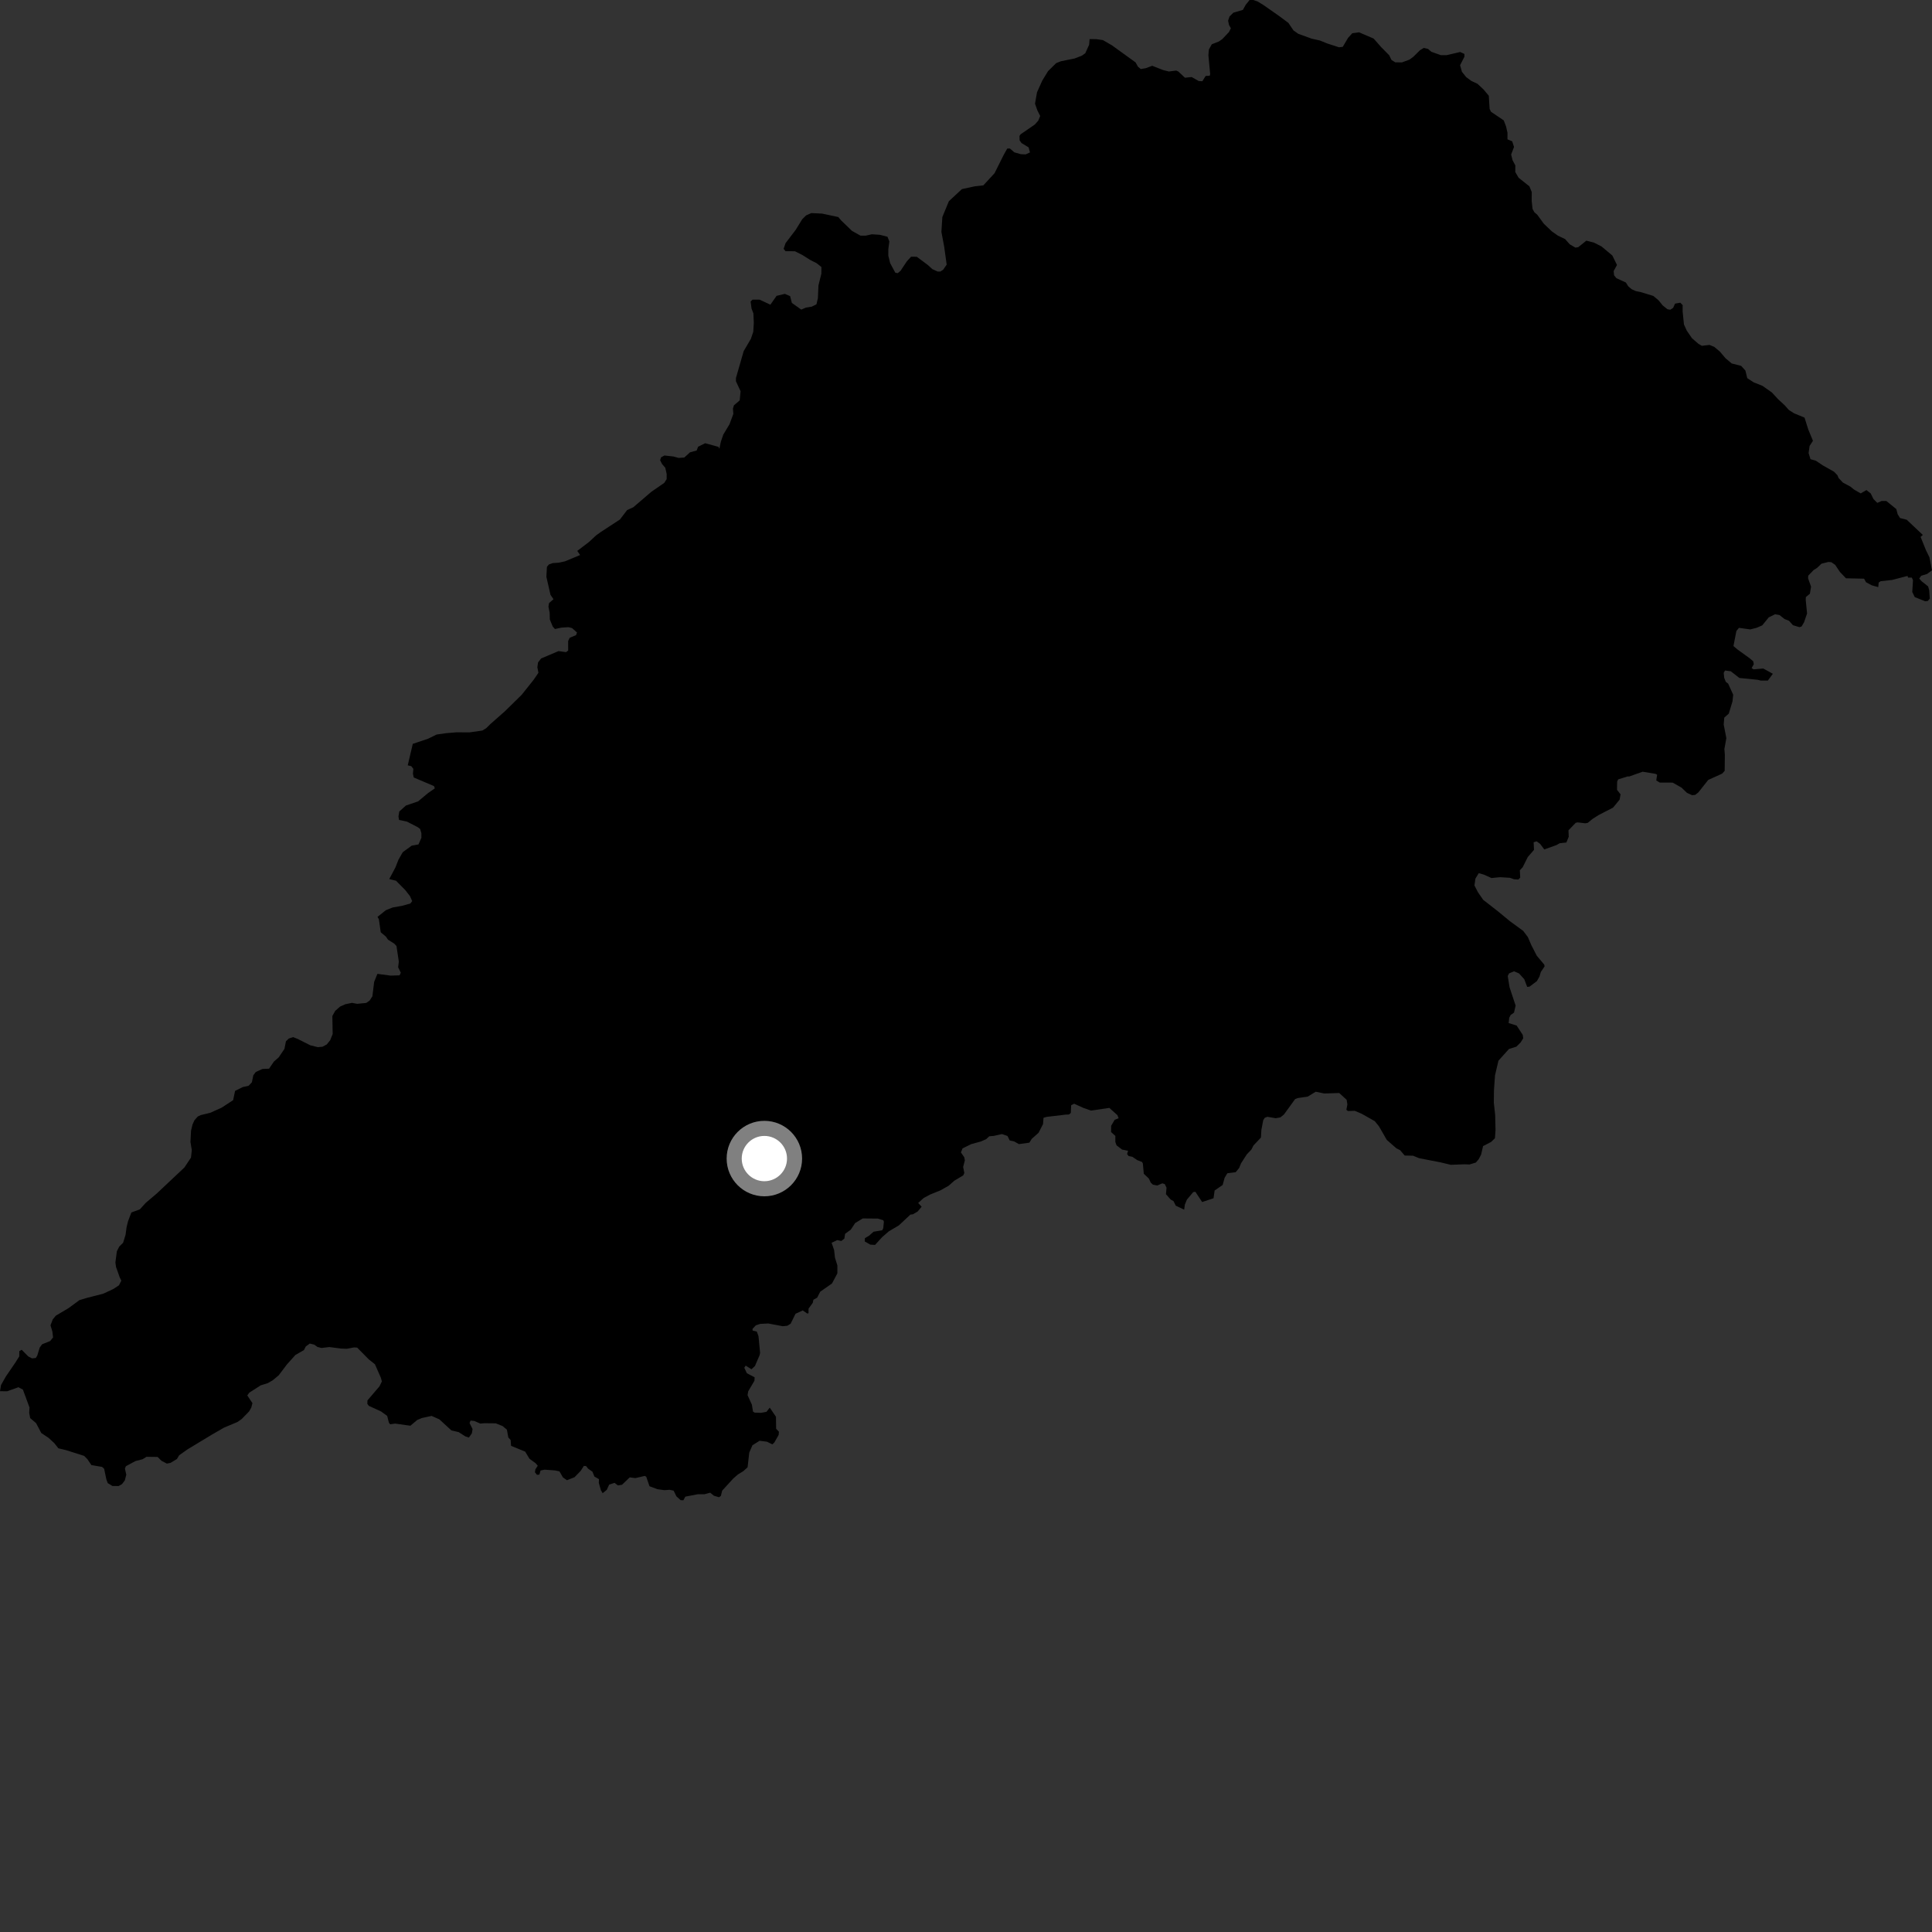<?xml version="1.0" encoding="utf-8" ?>
<svg baseProfile="full" height="1024" version="1.1" width="1024" xmlns="http://www.w3.org/2000/svg" xmlns:ev="http://www.w3.org/2001/xml-events" xmlns:xlink="http://www.w3.org/1999/xlink"><rect width="100%" height="100%" fill="#333333" stroke="none"/><defs /><polygon fill="black" points="0.0,737.353 3.776,737.407 9.769,735.258 12.142,736.523 15.648,746.022 15.472,748.808 16.012,751.648 19.113,754.268 21.875,759.513 25.784,762.132 28.761,764.887 30.95,767.635 34.954,768.585 44.611,771.656 46.327,773.387 48.452,776.534 54.094,777.481 55.201,778.496 56.365,784.057 57.097,786.074 59.604,787.604 62.869,787.629 64.636,786.644 66.157,784.642 66.936,781.637 66.214,778.373 66.725,777.122 71.781,774.398 75.565,773.428 77.663,772.133 83.557,772.211 85.588,774.254 88.432,775.737 90.39,775.346 93.772,773.301 94.954,771.337 99.275,768.263 112.289,760.39 118.681,756.707 125.927,753.653 128.129,752.08 132.015,748.091 133.165,746.095 133.798,743.688 131.065,739.612 132.119,738.141 138.204,734.249 141.927,733.095 144.588,731.556 147.717,728.952 152.035,723.226 156.582,718.148 161.071,715.593 162.068,713.653 164.205,712.11 166.565,712.694 168.275,713.928 170.409,714.454 174.545,713.964 180.811,714.767 183.818,714.876 187.659,714.16 189.315,714.268 195.523,720.555 198.718,723.075 201.901,730.307 202.39,732.195 201.133,734.79 194.759,742.236 194.695,744.065 195.465,745.124 201.973,748.1 205.22,750.454 206.088,753.933 206.766,754.896 209.49,754.54 217.515,755.665 221.148,752.607 223.631,751.578 228.765,750.463 232.846,752.263 239.273,758.167 243.074,759.039 246.66,761.331 248.519,761.942 250.078,759.732 250.472,757.435 248.877,754.254 249.408,752.924 251.401,753.145 254.626,754.547 256.612,754.337 262.771,754.401 266.405,755.854 268.664,757.754 269.414,761.863 270.644,763.228 270.879,766.329 278.351,769.388 280.639,773.173 283.857,775.509 285.025,776.875 283.755,778.8 283.53,780.324 284.585,781.68 285.887,781.577 286.514,779.392 288.697,778.959 294.129,779.353 296.519,779.847 298.342,783.03 300.501,784.545 304.502,782.965 307.767,779.606 309.443,776.974 310.639,777.044 311.655,778.369 314.038,780.061 315.036,782.591 317.462,783.98 317.389,785.993 318.481,789.841 319.423,791.428 321.624,789.621 322.879,786.873 325.73,785.94 327.492,787.301 329.704,786.939 333.781,783.026 336.758,783.428 341.717,782.276 342.513,782.68 344.263,787.746 348.419,789.297 352.171,789.831 354.855,789.616 357.032,790.076 358.518,793.103 360.757,795.122 362.211,795.17 363.234,793.252 369.812,791.989 373.344,791.986 376.418,791.156 378.415,792.774 381.092,793.573 382.058,792.891 382.77,790.067 388.63,783.664 391.151,781.466 394.026,779.702 396.237,777.687 397.121,769.912 398.802,766.025 402.591,763.643 406.517,764.136 409.375,765.542 410.434,764.534 412.697,760.529 412.851,758.861 411.366,757.272 411.279,750.907 407.982,746.081 406.218,748.314 403.28,748.841 399.985,748.718 399.109,748.179 398.526,744.534 396.222,739.458 396.582,737.399 399.877,731.805 399.97,729.985 395.869,727.854 394.486,724.939 395.218,723.809 398.287,725.735 400.138,724.022 402.605,718.295 402.869,717.004 402.008,708.153 401.132,705.768 398.895,705.228 398.87,704.303 400.62,702.452 402.904,701.691 407.191,701.468 414.855,702.925 417.311,702.674 419.046,701.591 421.643,696.321 425.469,694.554 427.884,696.204 428.529,696.04 428.542,693.597 430.788,690.528 431.115,688.902 433.115,687.788 434.729,684.627 440.961,680.28 443.823,674.915 443.826,670.716 442.56,666.639 442.092,662.534 440.763,658.704 443.787,657.276 445.902,657.75 447.524,656.507 447.938,653.915 450.915,651.776 453.255,648.238 457.277,645.802 465.231,645.869 468.151,646.738 468.484,647.514 468.149,650.928 467.621,652.05 462.986,652.848 460.611,654.958 458.417,656.255 458.356,658.01 461.261,659.67 463.786,659.834 467.561,655.697 471.105,652.619 476.43,649.471 482.523,643.766 483.863,643.597 486.388,642.111 488.487,639.584 486.656,637.611 489.563,634.961 492.998,633.127 498.47,630.905 502.848,628.438 505.796,625.804 510.554,622.956 511.113,621.722 510.485,618.527 511.393,615.021 511.074,613.36 509.309,610.813 510.168,608.663 514.811,606.398 519.908,605.003 522.695,603.773 524.339,602.241 526.742,602.045 531.03,601.077 533.99,602.082 535.174,604.473 537.462,604.948 540.05,606.405 545.595,605.633 546.822,603.638 550.466,600.391 552.83,595.776 553.081,592.451 554.79,591.964 564.886,590.768 566.613,590.705 567.558,589.856 567.731,585.788 569.329,584.99 574.154,587.19 578.276,588.639 587.963,587.208 592.248,591.05 592.884,592.672 590.816,593.501 588.93,596.698 588.894,600.001 591.164,602.079 591.149,605.253 591.795,607.06 594.709,609.291 597.916,609.929 597.376,611.626 598.169,612.714 600.181,613.13 602.728,614.866 605.311,615.866 605.736,616.699 606.243,622.127 608.909,624.644 609.923,626.82 611.073,627.893 613.371,628.343 616.024,627.19 617.352,627.587 618.283,629.507 617.982,632.96 620.505,635.804 621.963,636.593 623.199,639.041 627.638,641.151 627.988,638.496 629.082,635.826 632.423,631.843 633.57,631.664 637.165,637.1 643.196,635.098 643.775,630.991 648.021,628.073 649.07,624.256 650.512,621.852 654.921,621.289 656.761,619.078 657.762,616.609 660.829,611.835 663.252,609.3 664.366,607.119 668.319,602.938 668.551,598.935 669.533,593.738 670.336,592.456 671.748,591.927 676.121,592.68 678.637,592.243 680.534,590.687 686.455,582.519 687.837,581.99 693.084,581.245 697.367,578.638 701.922,579.574 709.814,579.319 713.754,582.924 714.143,585.375 713.601,588.22 714.447,588.87 718.045,588.757 721.688,590.294 728.664,594.247 730.882,596.975 735.015,604.164 740.139,608.659 742.058,609.592 744.521,612.458 748.957,612.553 752.193,613.874 763.522,616.07 768.926,617.375 776.277,617.098 778.833,617.21 782.22,616.178 783.728,614.443 785.016,611.959 786.054,607.455 790.335,605.244 792.355,603.272 792.656,599.005 792.469,590.987 791.756,584.458 791.83,577.942 792.389,569.926 794.216,562.18 799.786,555.977 803.725,554.748 805.96,552.521 807.347,550.293 807.067,548.474 803.865,543.582 799.618,542.235 799.924,539.437 800.686,537.948 802.458,536.702 803.309,532.964 800.103,523.321 799.133,517.312 799.832,515.919 802.472,514.812 805.125,515.937 807.903,519.017 809.442,523.073 810.689,522.934 814.582,520.013 815.979,517.512 816.672,515.139 818.664,512.227 818.504,511.293 814.494,506.504 811.571,500.802 809.808,496.681 807.337,493.403 800.357,488.301 793.878,482.968 786.115,476.922 783.371,472.943 781.484,469.315 781.999,465.69 783.765,462.795 786.52,463.579 790.508,465.377 795.044,464.932 800.304,465.252 802.486,466.042 804.773,466.169 805.747,465.167 805.547,461.277 807.064,459.631 809.768,454.22 813.049,450.445 812.859,446.427 814.423,445.914 816.308,447.276 818.494,450.216 824.884,447.942 826.685,446.928 830.21,446.541 831.466,443.485 831.314,440.104 835.146,436.115 836.168,435.879 840.159,436.363 841.498,436.159 844.109,434.024 847.322,431.986 854.952,428.057 858.417,423.844 858.926,421.017 857.045,418.619 857.13,414.26 857.675,413.083 862.692,411.521 863.561,411.539 870.613,409.026 877.369,410.13 878.308,410.604 877.859,413.647 879.694,414.776 886.565,414.805 891.285,417.487 894.086,420.205 896.839,421.464 898.483,421.302 900.101,420.064 905.398,413.377 912.759,410.043 914.112,408.556 914.207,400.101 913.96,397.04 914.997,391.227 913.598,384.044 913.895,380.354 916.3,378.227 918.246,371.779 918.624,368.218 915.966,362.355 914.712,361.379 913.872,359.281 913.593,356.628 914.291,355.379 917.362,355.794 921.884,359.328 931.528,360.302 933.313,360.721 936.988,360.722 939.641,357.113 934.586,354.335 929.44,354.76 928.391,354.127 929.539,352.036 929.227,350.464 927.344,348.89 920.845,344.189 918.766,342.422 920.32,334.444 921.682,332.767 927.661,333.605 931.01,332.761 934.015,331.463 937.475,327.219 940.847,325.562 943.214,326 945.81,328.078 948.247,329.039 950.272,331.363 953.709,332.399 954.853,332.067 956.196,329.793 957.779,325.153 957.073,317.927 957.148,316.437 959.275,314.707 959.896,310.933 958.326,306.541 958.402,305.123 961.266,302.136 963.106,300.979 965.417,298.77 969.082,297.855 970.613,297.963 972.661,299.369 975.253,303.214 978.409,306.503 988.01,306.718 989.036,308.607 992.104,310.247 995.5,311.179 995.74,308.751 996.833,308.036 1002.825,307.396 1011.014,305.257 1011.329,306.134 1013.298,306.123 1013.927,307.533 1013.536,313.737 1014.866,316.479 1020.382,318.674 1021.801,318.51 1022.824,317.253 1022.508,312.857 1021.951,310.816 1018.497,308.069 1017.235,306.665 1018.259,305.169 1021.404,304.213 1024.0,302.251 1022.637,295.367 1020.789,291.589 1017.947,284.559 1019.154,283.542 1010.611,275.48 1007.063,274.58 1005.823,272.58 1005.074,269.814 999.81,265.542 997.289,265.536 995.013,266.535 992.997,264.531 991.514,261.518 989.244,259.753 986.209,261.506 982.685,259.483 980.699,257.885 976.818,255.814 974.498,253.372 973.869,251.873 972.079,250.021 966.13,246.663 962.362,244.154 959.589,243.383 958.598,240.124 959.118,236.376 960.899,233.626 958.415,227.616 956.442,221.347 950.921,219.072 948.151,217.313 945.904,214.8 942.384,211.535 939.14,208.017 934.121,204.484 929.588,202.705 926.086,200.443 925.108,196.421 922.841,193.915 917.827,192.635 914.561,189.873 911.563,186.347 908.573,183.838 906.057,182.813 902.028,183.287 900.267,182.28 896.768,179.252 894.017,175.233 892.527,171.966 891.823,164.962 891.844,161.699 890.583,160.437 887.808,160.923 886.803,163.171 885.291,164.17 883.773,163.902 881.28,161.889 879.026,159.122 876.289,156.846 869.516,154.787 867.01,154.279 864.759,153.269 863,151.744 861.753,149.743 856.745,147.451 855.495,145.928 855.268,143.675 857.042,140.442 854.56,135.405 848.816,130.606 844.817,128.579 840.793,127.548 836.511,131.011 835.012,131.253 832,129.485 829.511,126.7 825.756,124.921 822.512,122.634 818.275,118.602 814.785,113.809 813.291,112.547 812.288,110.778 811.824,106.52 811.85,101.763 810.607,98.744 804.874,94.198 803.131,91.169 803.154,87.669 801.676,84.903 800.933,81.886 802.465,77.891 801.477,74.88 798.984,73.862 798.996,70.355 798.263,67.092 797.021,63.818 790.282,59.261 789.534,57.747 789.09,50.74 786.341,47.453 783.111,44.419 779.846,42.888 777.102,40.866 774.871,38.084 773.875,34.572 776.164,30.081 776.179,28.585 773.922,27.56 766.642,29.259 763.635,29.23 758.62,27.431 756.873,25.922 754.624,25.396 752.602,26.637 749.074,30.114 747.052,31.602 743.041,33.073 739.527,33.036 737.514,31.779 736.281,29.262 732.039,24.967 728.044,20.428 720.294,17.121 716.758,17.6 714.486,20.088 711.696,24.823 709.688,25.061 703.41,23.025 699.647,21.49 695.138,20.47 688.12,17.92 685.601,16.153 682.857,12.125 678.105,8.59 669.837,2.791 666.577,0.782 664.318,0.009 662.301,0.0 660.284,2.504 658.744,5.248 653.705,6.728 651.68,8.723 650.915,10.962 651.395,13.23 652.396,14.984 651.378,16.983 647.837,20.729 646.059,21.968 642.283,23.455 640.742,26.207 640.474,29.213 641.418,39.237 641.19,40.133 639.019,40.259 637.265,43.066 635.329,42.946 631.589,40.83 628.061,41.203 624.542,37.912 623.413,37.405 619.509,37.897 616.486,37.135 610.699,34.865 607.423,36.106 604.64,36.595 603.137,35.348 601.894,33.083 589.345,24.022 584.57,21.257 581.037,20.747 577.512,20.73 577.253,23.742 575.204,28.24 573.435,29.488 569.649,30.973 562.326,32.456 559.795,33.453 555.494,37.694 552.432,42.697 549.631,48.934 548.581,54.95 549.806,58.462 551.32,61.469 550.289,63.977 548.516,65.972 540.918,71.2 540.354,72.055 540.423,74.411 541.466,75.84 545.184,78.109 545.905,80.785 543.627,81.831 541.008,81.708 537.609,80.735 535.265,78.711 533.869,78.736 532.058,81.94 527.126,91.819 521.192,98.24 516.755,98.734 509.837,100.226 502.923,106.642 499.465,115.032 498.965,122.923 500.452,130.822 501.759,140.251 499.94,142.915 498.426,143.917 496.917,143.902 494.161,142.637 491.665,140.373 485.907,136.093 482.878,136.061 480.613,138.555 477.302,143.542 475.797,144.791 474.535,144.537 471.809,139.51 470.821,135.501 470.84,131.993 471.372,127.986 470.387,125.482 466.365,124.449 462.096,124.172 458.819,124.902 456.057,124.887 451.545,122.355 445.806,116.809 444.317,115.042 435.786,113.22 430.018,112.941 427.248,114.166 425.228,116.16 421.678,121.908 416.359,128.879 415.341,131.881 416.334,133.135 421.35,133.172 425.364,135.208 429.356,137.738 432.854,139.516 435.36,141.528 435.34,145.045 433.797,151.29 433.503,158.045 432.73,161.312 430.204,162.54 427.194,163.023 424.679,164.1 419.704,160.545 418.776,156.951 415.979,155.749 411.599,156.805 408.319,161.49 402.615,158.831 398.852,158.817 397.836,159.814 398.334,163.573 399.309,166.086 399.534,171.092 399.251,175.843 397.976,179.607 394.174,186.08 390.072,200.328 390.061,202.087 392.53,207.364 392.052,212.216 388.976,214.858 388.466,216.614 388.695,219.362 386.653,224.859 383.356,230.349 382.069,234.099 381.291,237.853 380.808,236.854 373.76,234.917 370.005,236.773 369.248,238.776 365.713,239.749 362.698,242.494 359.686,242.707 356.917,241.95 352.156,241.419 350.385,242.395 349.875,243.905 350.873,245.91 352.616,247.927 353.35,251.196 353.333,253.943 352.067,255.942 345.243,260.654 335.653,268.868 332.378,270.353 328.582,275.339 318.315,282.051 315.927,283.78 312.159,287.277 305.967,291.985 307.483,294.176 299.472,297.51 296.201,298.229 292.923,298.463 290.908,299.199 289.88,300.442 289.591,305.713 291.764,315.255 293.361,317.599 291.011,319.647 290.683,321.533 291.336,324.803 291.414,328.332 292.972,332.094 294.128,333.4 297.48,332.666 301.33,332.42 303.195,332.893 305.824,335.236 305.314,336.628 301.968,338.032 301.129,339.755 301.148,344.782 300.009,345.644 296.022,345.093 286.809,349.001 285.194,351.062 284.809,353.656 285.382,356.576 282.826,360.321 276.465,368.295 267.577,377.01 259.957,383.733 257.675,385.973 255.645,387.211 248.818,388.178 242.028,388.132 236.471,388.597 231.422,389.319 226.863,391.551 218.777,394.269 216.116,405.647 217.982,406.083 219.085,407.501 218.863,410.121 219.288,412.077 230.021,416.638 230.472,417.837 226.86,420.363 221.601,424.743 215.142,426.946 211.627,430.119 211.19,432.745 211.514,434.598 215.675,435.463 221.375,438.396 222.687,439.37 223.344,441.662 223.348,444.062 221.812,447.558 218.193,448.227 213.48,451.671 211.185,455.673 209.625,459.68 206.302,465.932 209.892,466.794 214.833,471.796 217.314,474.993 218.471,477.609 217.471,478.894 213.091,480.099 208.109,480.99 204.462,482.455 200.086,485.973 200.812,487.215 201.796,494.119 204.539,496.426 205.652,498.053 208.989,500.165 210.135,501.394 211.385,509.688 211.017,512.684 212.438,515.549 211.775,516.948 207.043,517.099 200.029,516.165 198.303,520.428 197.381,528.054 195.893,530.333 194.117,531.573 189.331,532.049 186.555,531.536 183.004,532.268 180.235,533.516 177.685,535.756 176.154,538.512 176.321,548.03 175.021,551.291 173.236,553.544 170.958,554.788 168.433,555.017 164.413,554.008 157.875,550.698 155.368,549.691 153.083,550.432 151.55,551.913 150.765,555.927 147.707,560.437 145.165,562.667 142.614,566.422 139.086,566.58 135.589,568.166 134.267,569.92 133.505,573.632 131.753,575.494 128.692,576.158 124.599,578.186 123.561,583.108 117.469,587.085 111.397,589.817 106.357,591.032 104.829,591.77 103.056,593.767 102.037,596.017 101.256,599.267 100.945,605.282 101.659,609.556 101.23,613.551 97.736,618.799 83.091,632.575 77.184,637.598 74.13,640.991 69.629,642.64 67.844,647.351 67.083,650.442 66.552,654.445 65.251,658.697 63.221,660.685 61.943,663.189 61.162,669.075 61.49,671.488 63.493,677.123 64.319,678.758 63.032,681.255 59.998,683.236 54.701,685.701 46.143,687.878 42.104,689.099 36.26,693.389 29.611,697.313 27.968,699.279 26.767,702.447 27.754,705.721 28.118,708.862 26.599,710.774 22.319,712.489 21.047,714.243 19.754,718.488 18.988,719.744 16.97,719.969 14.984,718.946 11.502,715.405 10.228,716.137 10.206,718.9 8.175,722.15 3.08,729.615 0.538,734.107 0.0,737.353" /><circle cx="405.131" cy="614.067" fill="rgb(100%,100%,100%)" r="16" stroke="grey" stroke-width="8" /></svg>